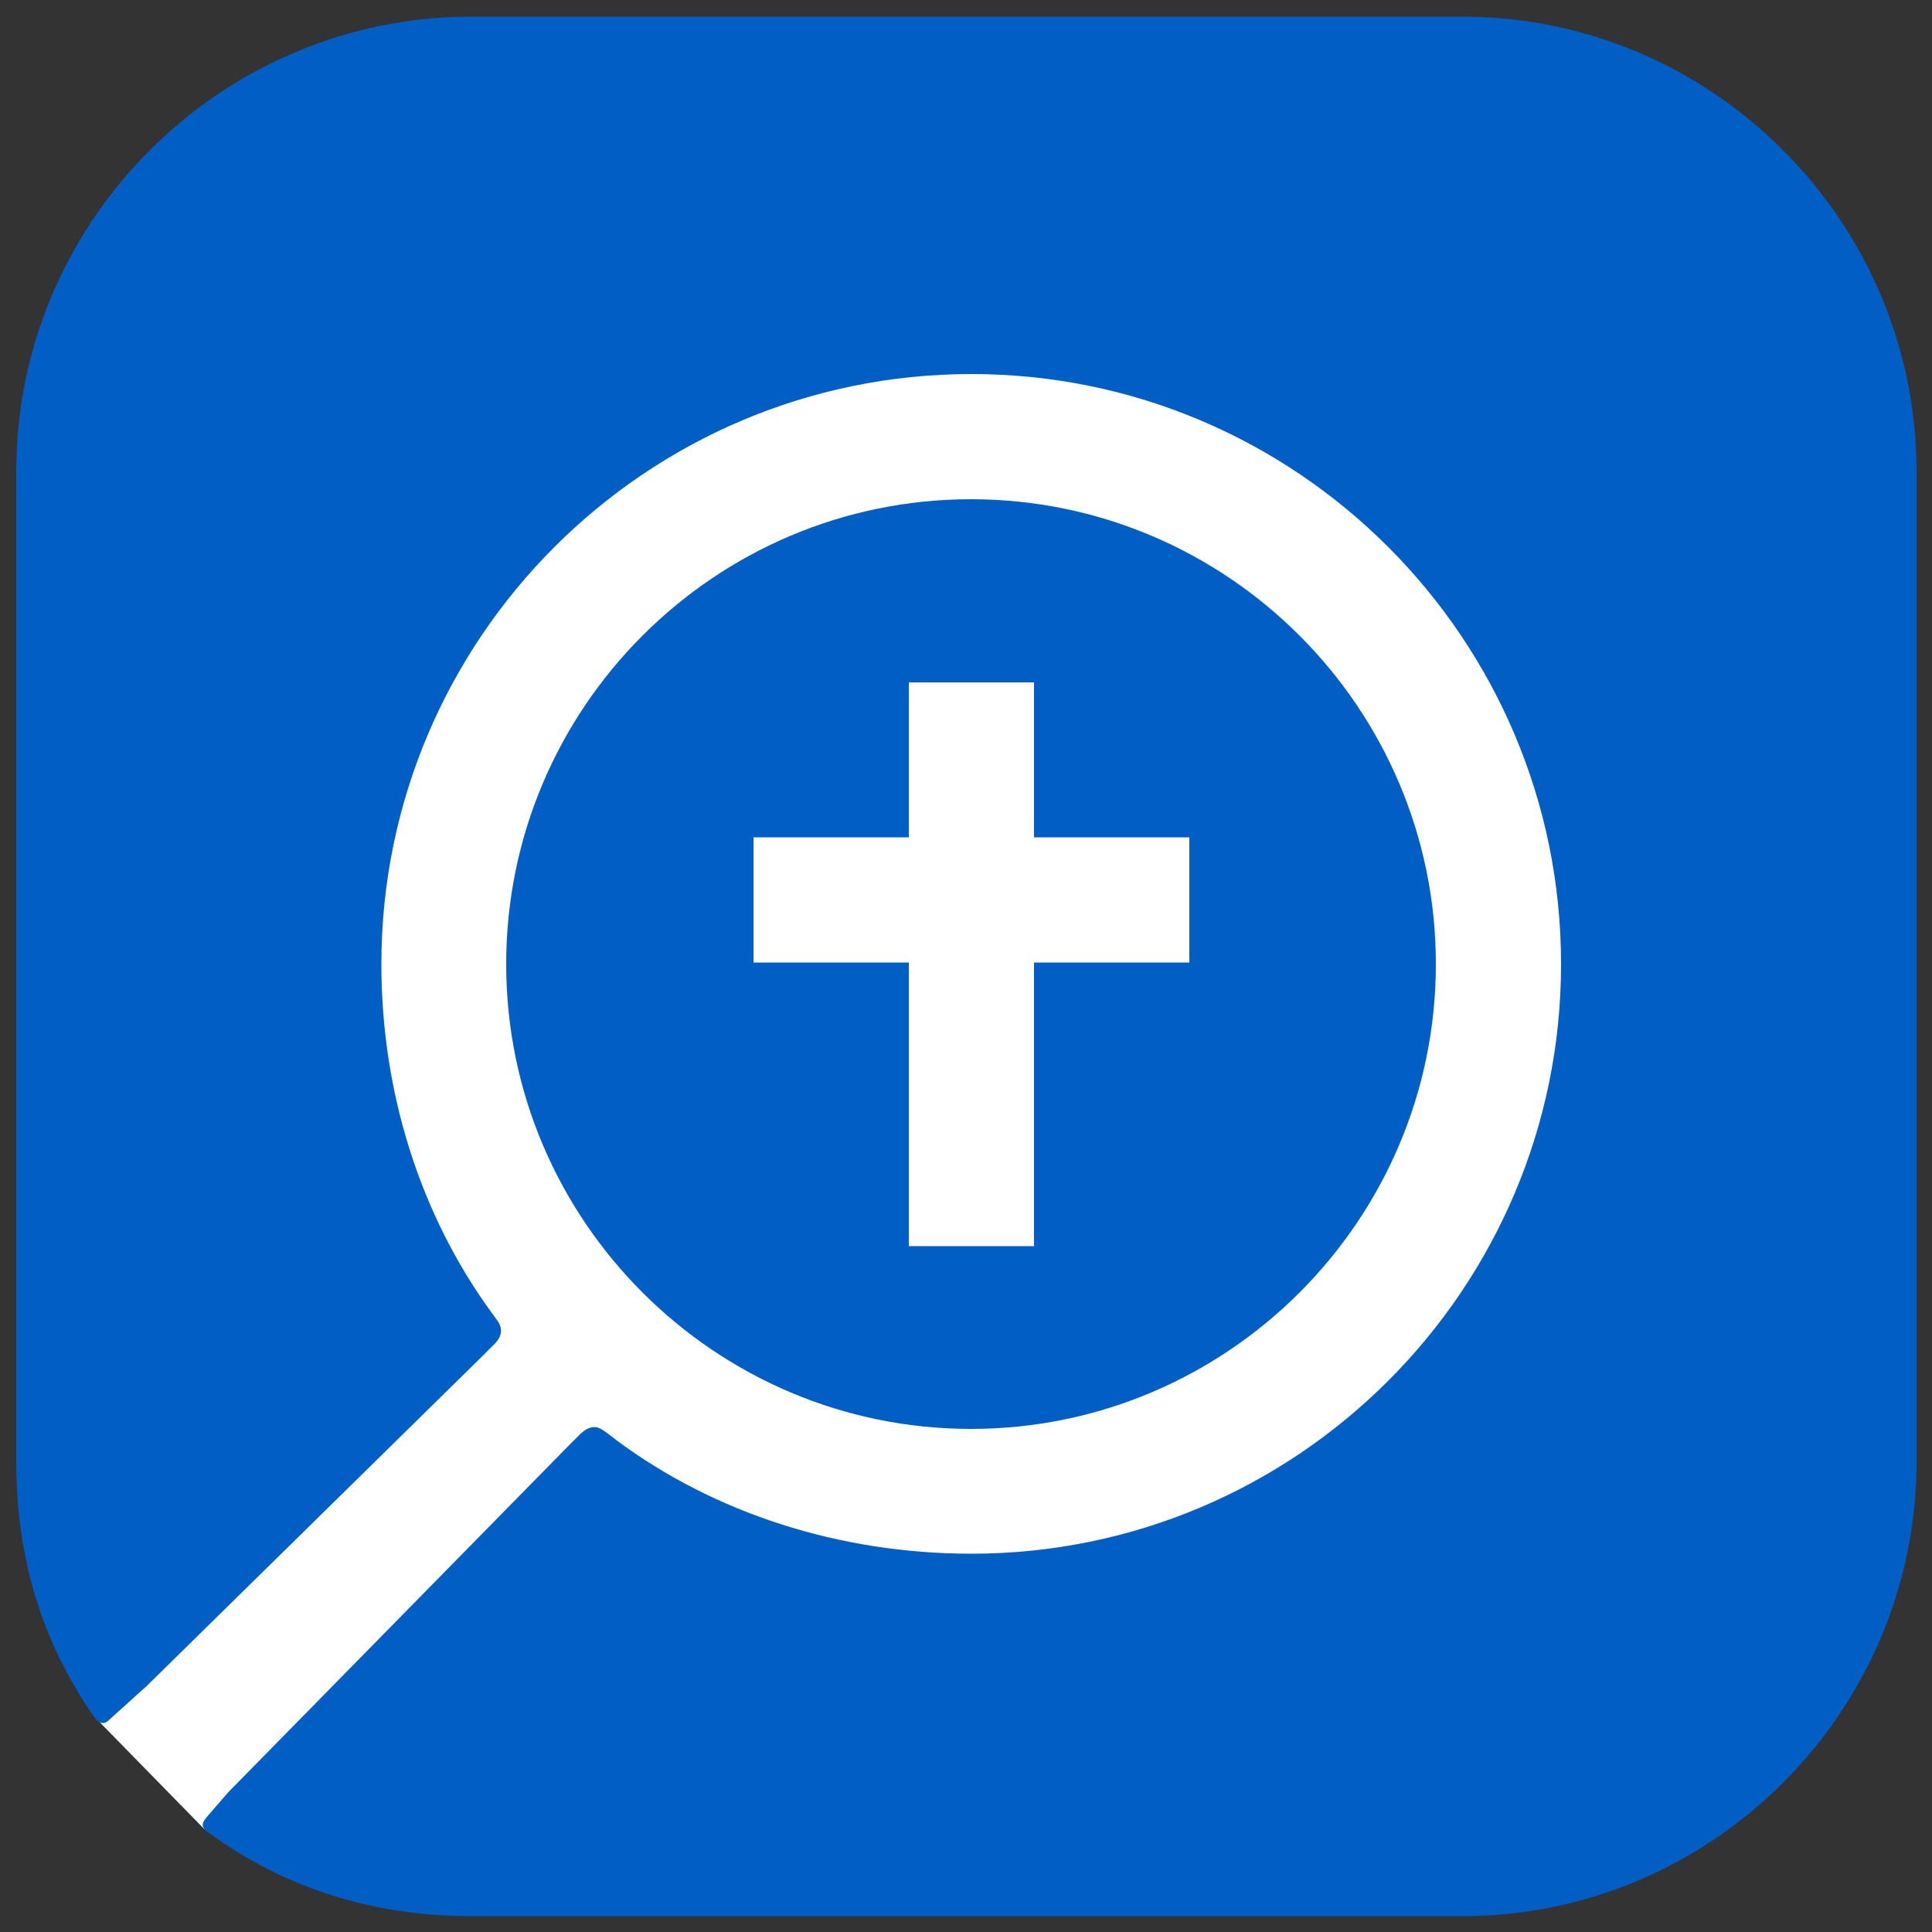 <svg id="Layer_1" xmlns="http://www.w3.org/2000/svg" viewBox="0 0 500 500"><rect x="0" y="0" width="500" height="500" fill="#333333" stroke="none"/><style>.st1{fill-rule:evenodd;clip-rule:evenodd;fill:#005ec4}</style><path d="M25.7 445.6l27.2 27.8L326 390.6l72-28 19-134.3-30.1-81.8-132.5-74.7-120.7 57.4-40.9 96 1 90.9-68.1 129.5" fill-rule="evenodd" clip-rule="evenodd" fill="#fff"/><path class="st1" d="M378.2 4.3H122C57.2 4.3 4.2 57.2 4.2 122v256.3c0 24.9 6.7 46.7 20 65.8.7 1 1.9 2.6 3.6 1.4l10.2-9.2 86.7-85.2 1.6-1.6 1.3-1.3c2.6-2.4 2.5-4.6 1-6.6-.5-.7-1-1.4-1.6-2.2-18.2-25.1-28.3-56.6-28.3-89.9 0-84.2 68.5-152.7 152.7-152.7 84.2 0 152.6 68.5 152.6 152.7 0 84.2-68.5 152.6-152.6 152.6-34.1 0-66.5-10.5-91.9-29.4-.9-.7-2.5-2-3.5-2.6-1.5-1-3.4-1.5-6.3 1.5l-2.7 2.7-87.9 89.5-4.6 5.3c-1.9 2.2-3 3.2-.9 5 .6.5-.3-.2.4.2 19.5 14.2 42.2 21.6 68 21.6h256.3C443 496 496 443 496 378.3V122C496 57.2 443 4.2 378.2 4.3"/><path class="st1" d="M371.6 249.5c0-66.3-54-120.3-120.3-120.3S131 183.2 131 249.5s54 120.3 120.3 120.3 120.3-54 120.3-120.3zm-176.6-.4v-32.4h40.2v-40.1h32.4v40.1h40.2v32.4h-40.2v73.4h-32.4v-73.4H195z"/></svg>
